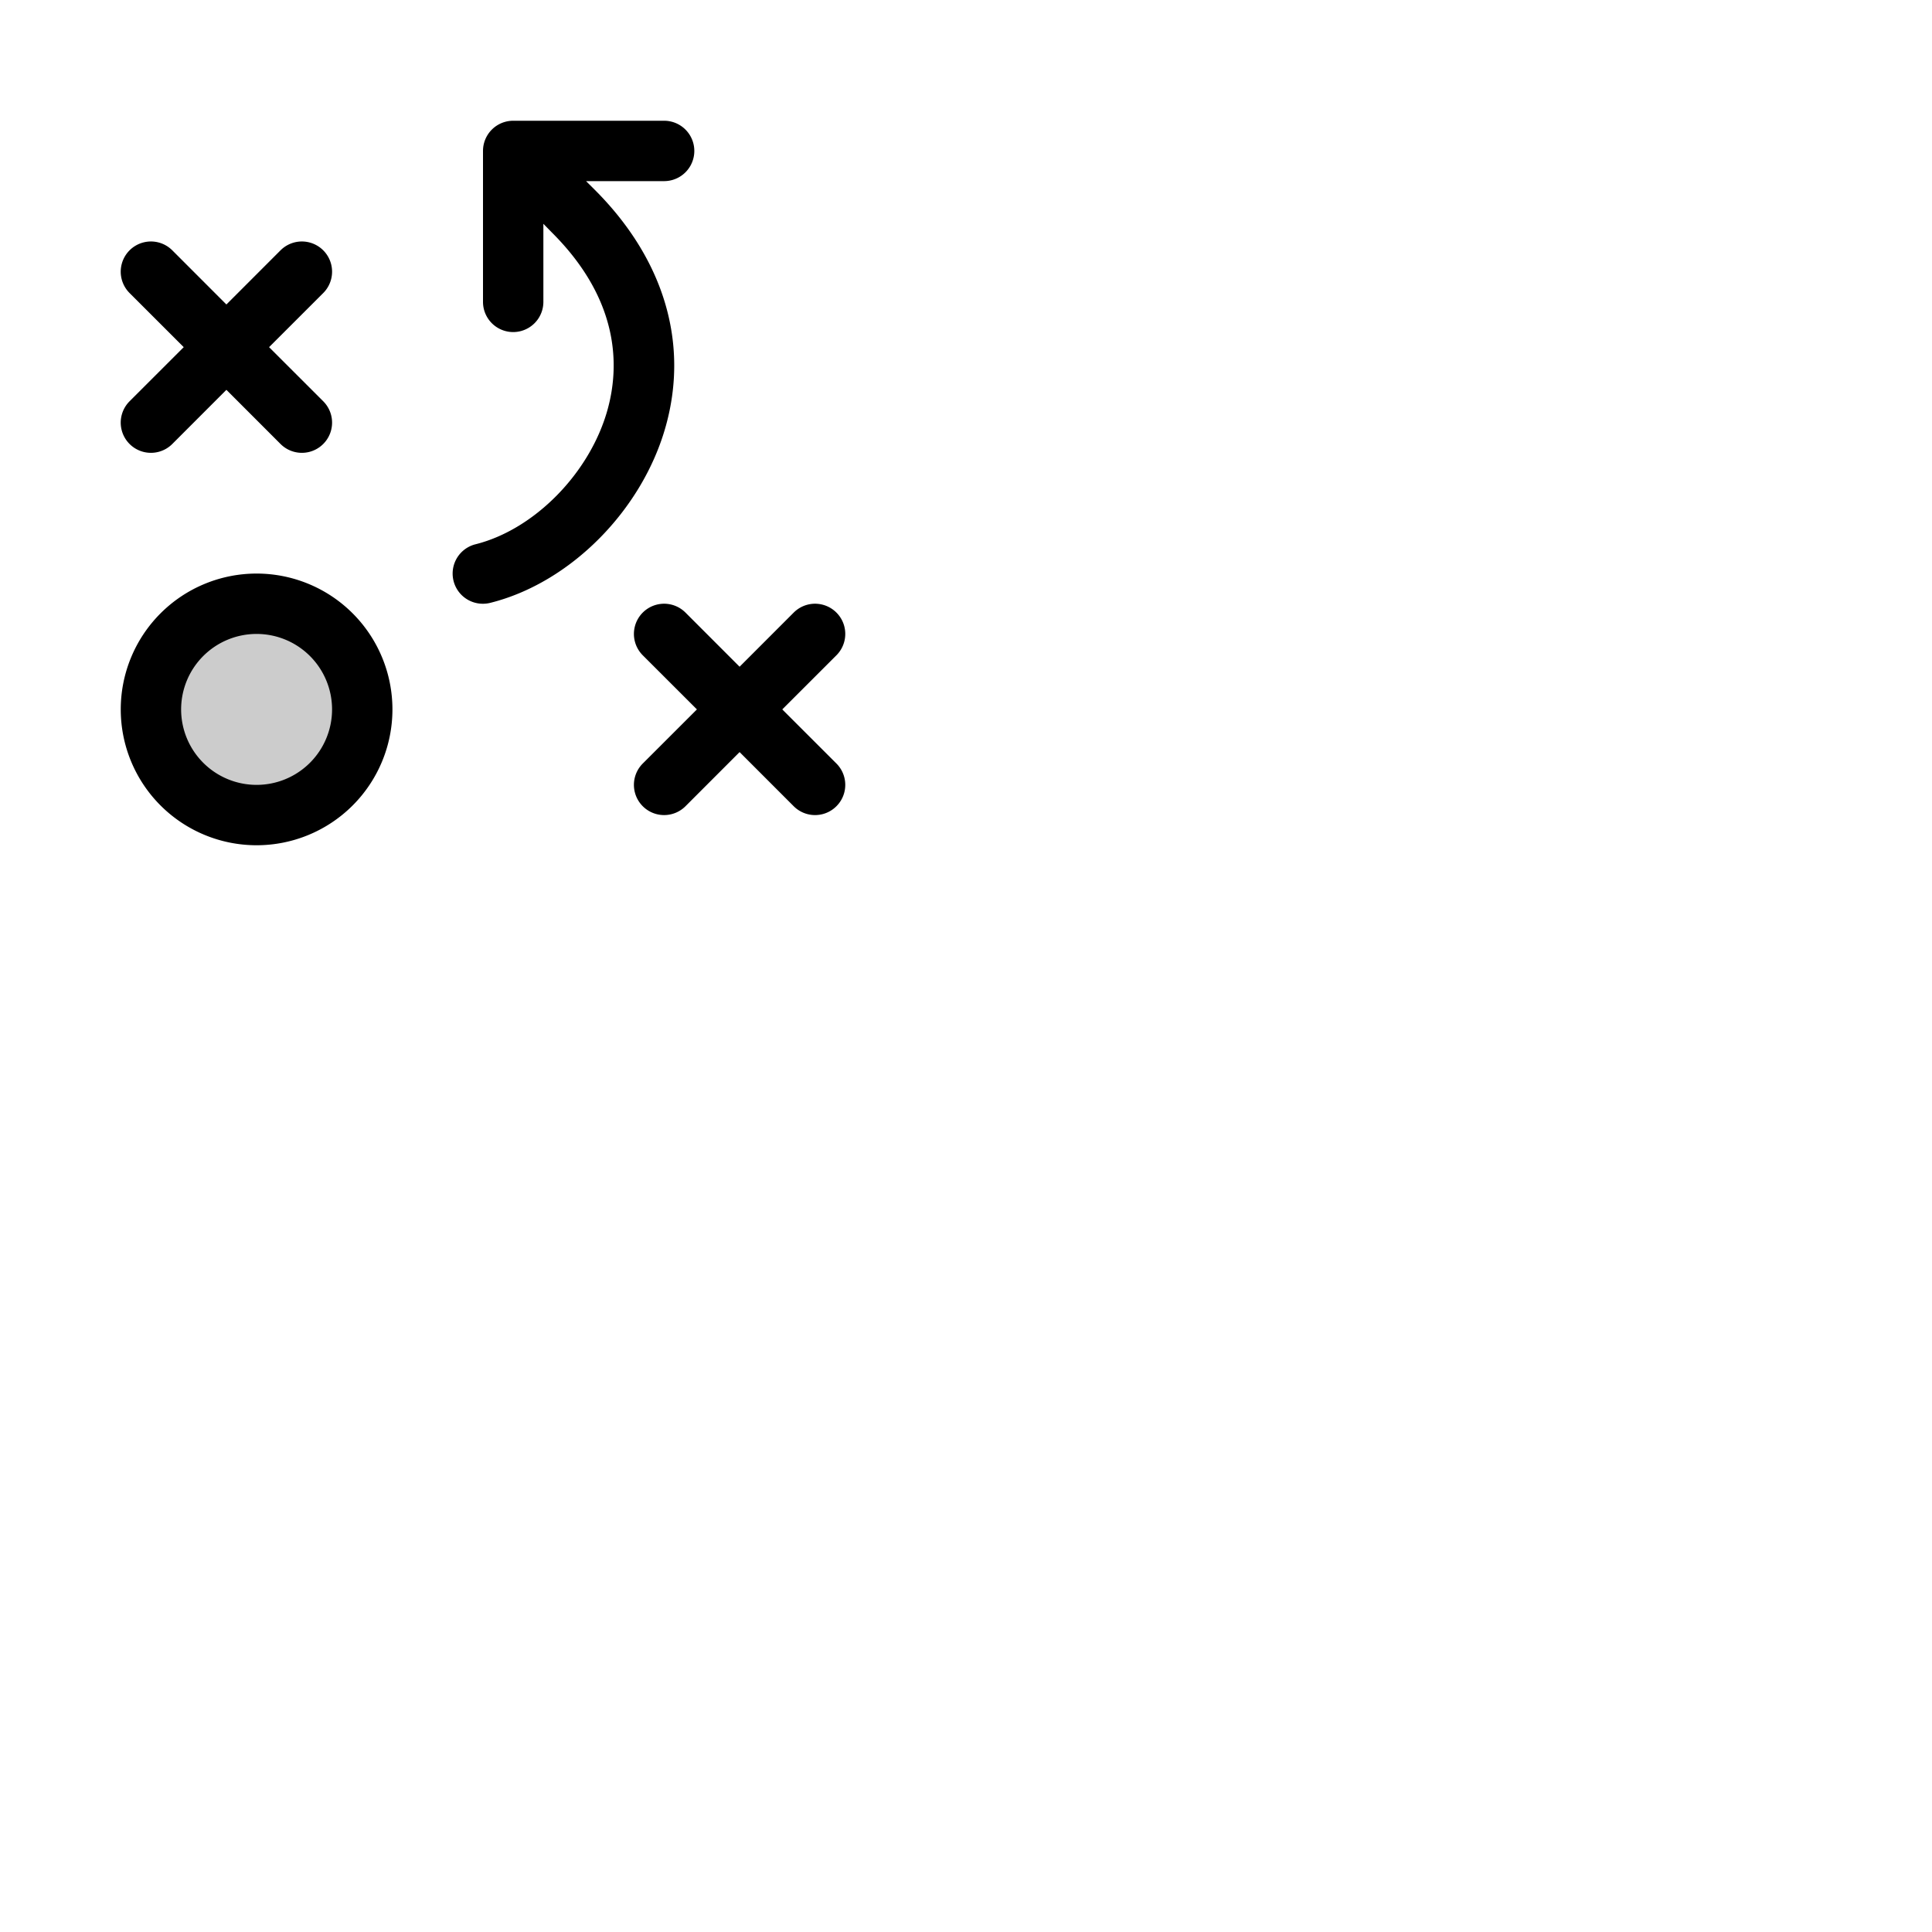 <svg xmlns="http://www.w3.org/2000/svg" version="1.1" viewBox="0 0 512 512" fill="currentColor"><g fill="currentColor"><path d="M96 188a28 28 0 1 1-28-28a28 28 0 0 1 28 28" opacity=".2"/><path d="M68 152a36 36 0 1 0 36 36a36 36 0 0 0-36-36m0 56a20 20 0 1 1 20-20a20 20 0 0 1-20 20M34.34 106.34L48.69 92L34.34 77.66a8 8 0 0 1 11.32-11.32L60 80.69l14.34-14.35a8 8 0 0 1 11.32 11.32L71.31 92l14.35 14.34a8 8 0 0 1-11.32 11.32L60 103.31l-14.34 14.35a8 8 0 0 1-11.32-11.32m187.32 96a8 8 0 0 1-11.32 11.32L196 199.31l-14.34 14.35a8 8 0 0 1-11.32-11.32L184.69 188l-14.35-14.34a8 8 0 0 1 11.32-11.32L196 176.69l14.34-14.35a8 8 0 0 1 11.32 11.32L207.31 188Zm-45.19-89.51c-6.18 22.33-25.32 41.63-46.53 46.93a8.13 8.13 0 0 1-2 .24a8 8 0 0 1-1.93-15.76c15.63-3.91 30.35-18.91 35-35.68c3.19-11.5 3.22-29-14.71-46.9l-2.3-2.35V80a8 8 0 0 1-16 0V40a8 8 0 0 1 8-8h40a8 8 0 0 1 0 16h-20.69l2.35 2.34c18.24 18.25 24.92 40.44 18.81 62.49"/></g></svg>